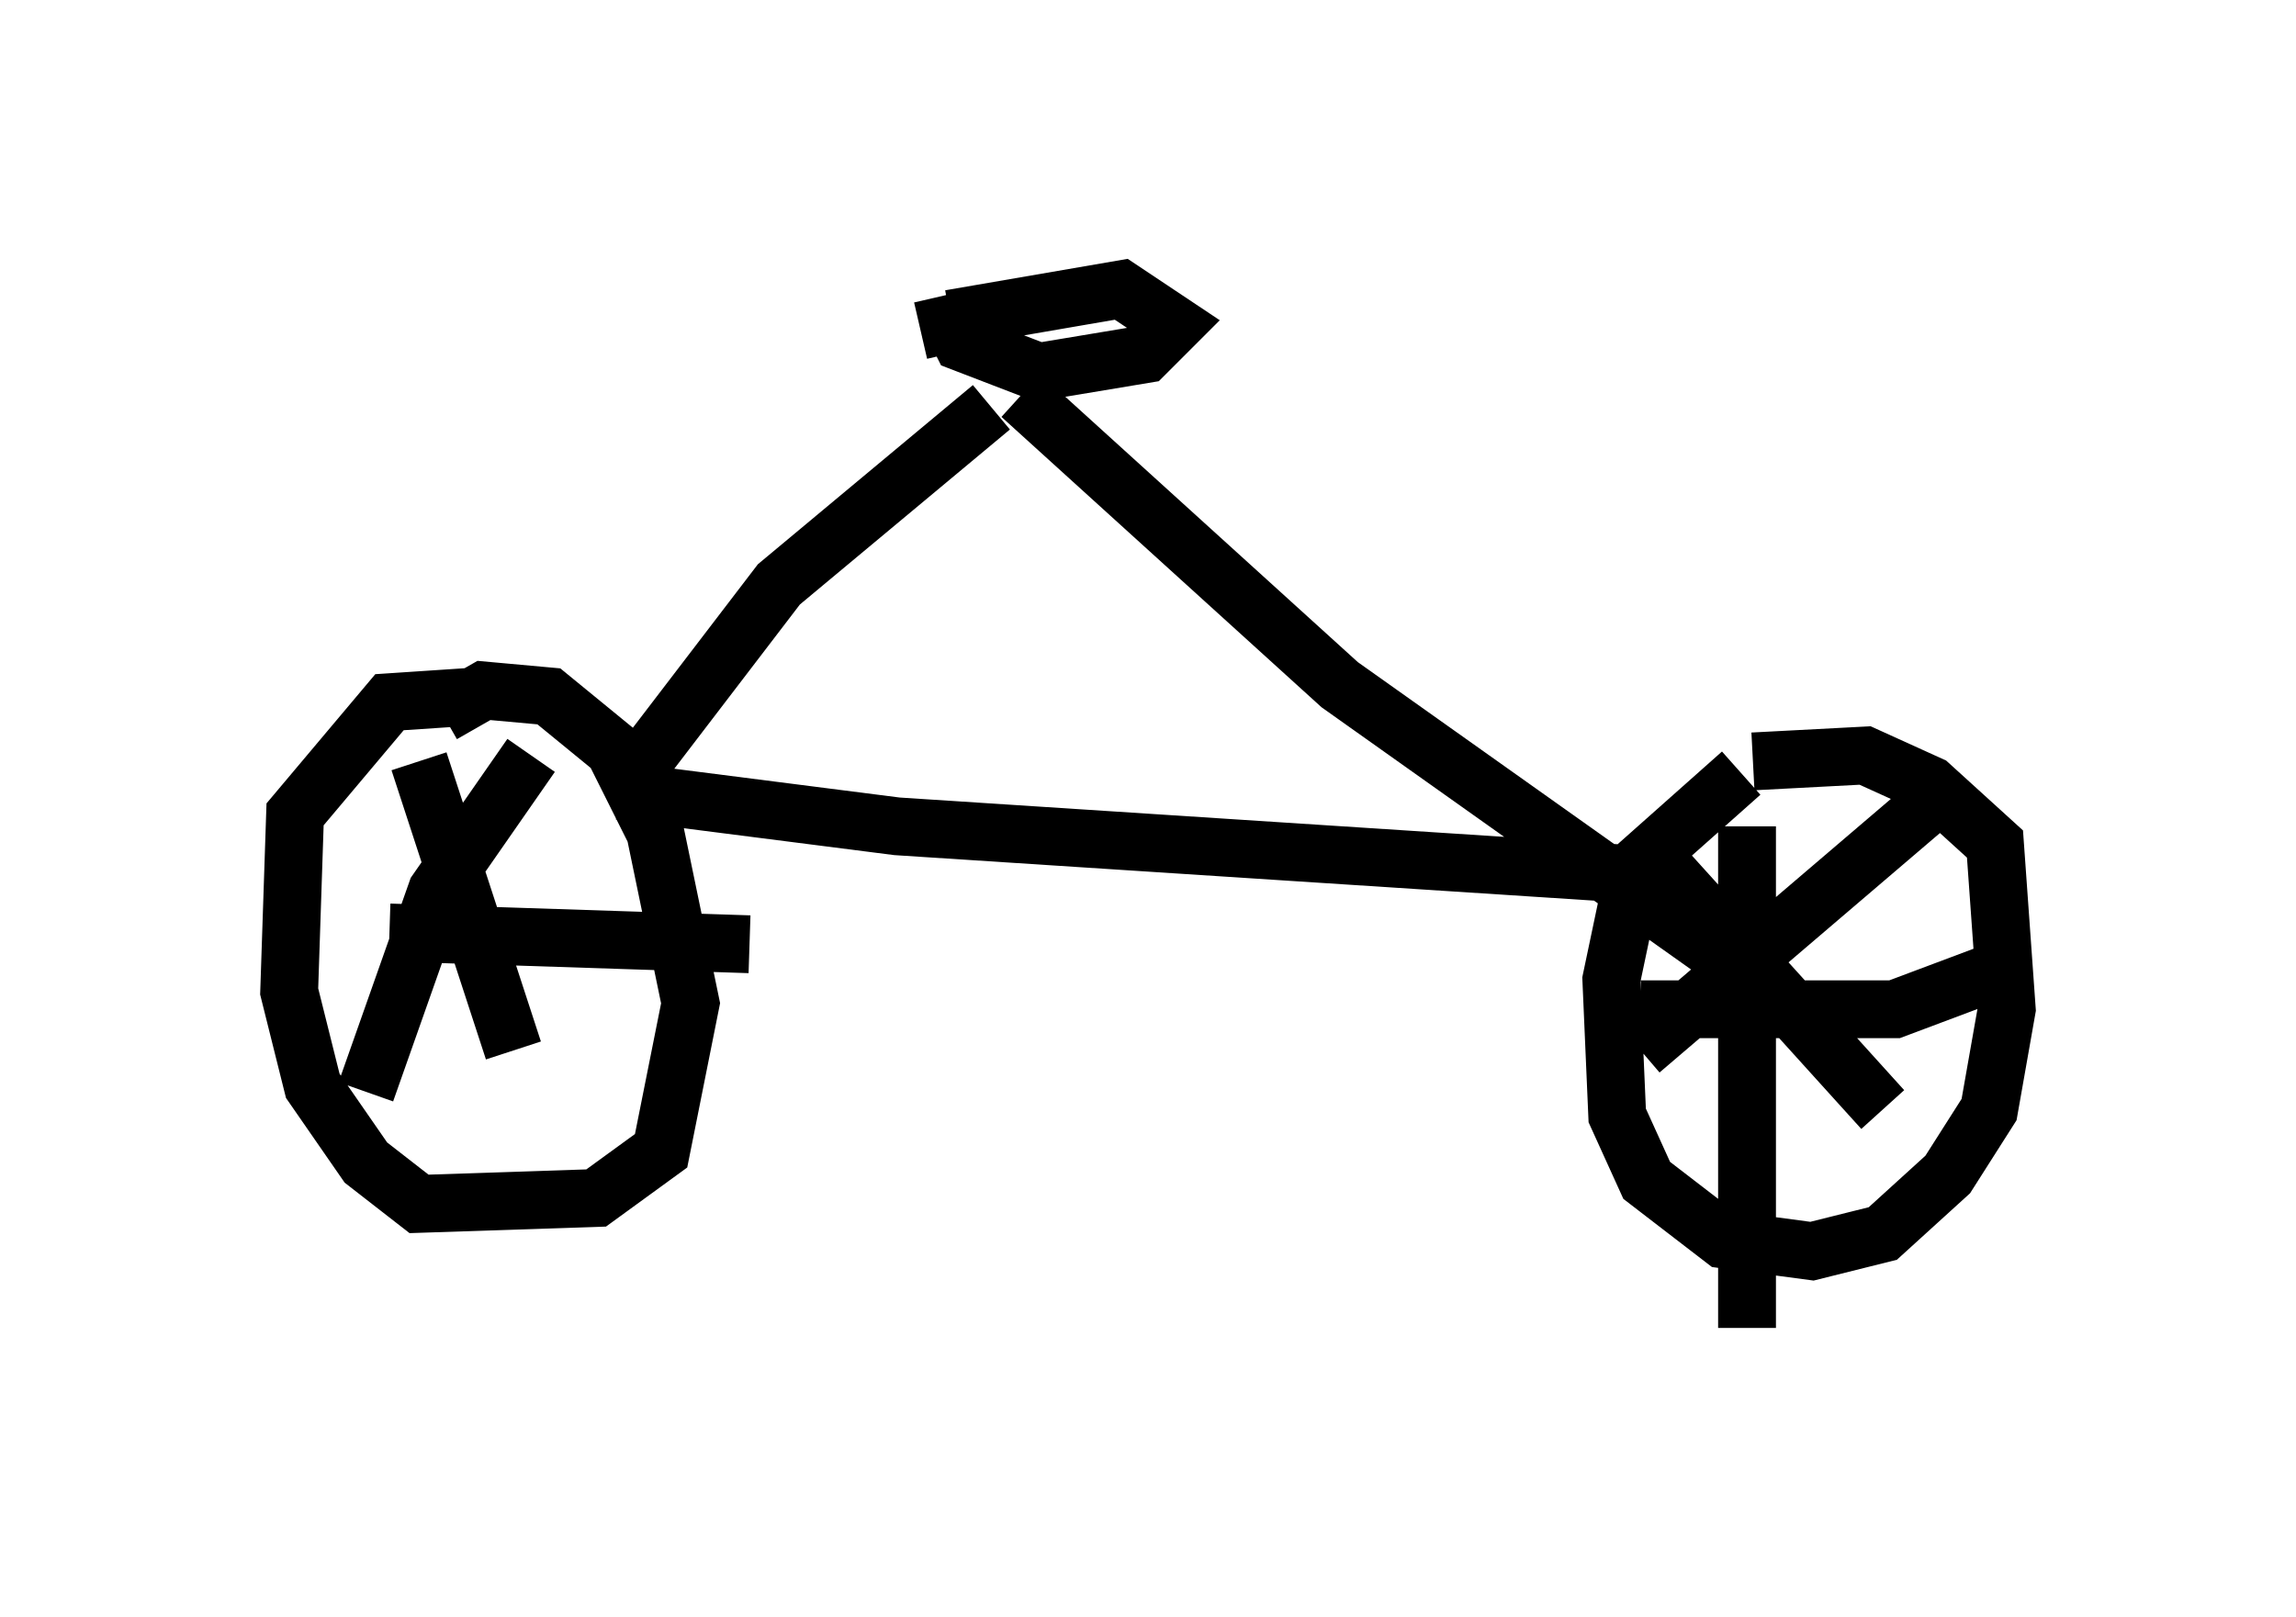 <?xml version="1.0" encoding="utf-8" ?>
<svg baseProfile="full" height="27.967" version="1.1" width="39.707" xmlns="http://www.w3.org/2000/svg" xmlns:ev="http://www.w3.org/2001/xml-events" xmlns:xlink="http://www.w3.org/1999/xlink"><defs /><rect fill="white" height="27.967" width="39.707" x="0" y="0" /><path d="M8.369, 12.554 m-0.102, -0.51 l-1.531, 0.102 -1.633, 1.94 l-0.102, 3.063 0.408, 1.633 l0.919, 1.327 0.919, 0.715 l3.063, -0.102 1.123, -0.817 l0.51, -2.552 -0.613, -2.96 l-0.715, -1.429 -1.123, -0.919 l-1.123, -0.102 -0.715, 0.408 m-0.408, 0.817 l1.633, 5.002 m-2.552, 0.715 l1.225, -3.471 1.633, -2.348 m-2.45, 3.063 l6.227, 0.204 m17.15, -2.96 l-1.838, 1.633 -0.408, 1.94 l0.102, 2.348 0.51, 1.123 l1.327, 1.021 1.531, 0.204 l1.225, -0.306 1.123, -1.021 l0.715, -1.123 0.306, -1.735 l-0.204, -2.858 -1.123, -1.021 l-1.123, -0.51 -1.94, 0.102 m-0.102, 1.123 l0.0, 8.677 m-1.838, -5.513 l4.39, 0.0 1.633, -0.613 m-5.717, -1.94 l3.879, 4.288 m-4.185, -1.021 l4.9, -4.185 m-22.561, -0.306 l4.798, 0.613 12.556, 0.817 m-17.252, -1.531 l2.654, -3.471 3.675, -3.063 m0.51, -0.204 l5.513, 5.002 6.329, 4.492 l0.715, 0.204 m-13.781, -11.025 l2.96, -0.51 0.919, 0.613 l-0.51, 0.51 -1.838, 0.306 l-1.327, -0.51 -0.204, -0.408 m0.817, -0.102 l-1.327, 0.306 " fill="none" stroke="black" stroke-width="1" /></svg>